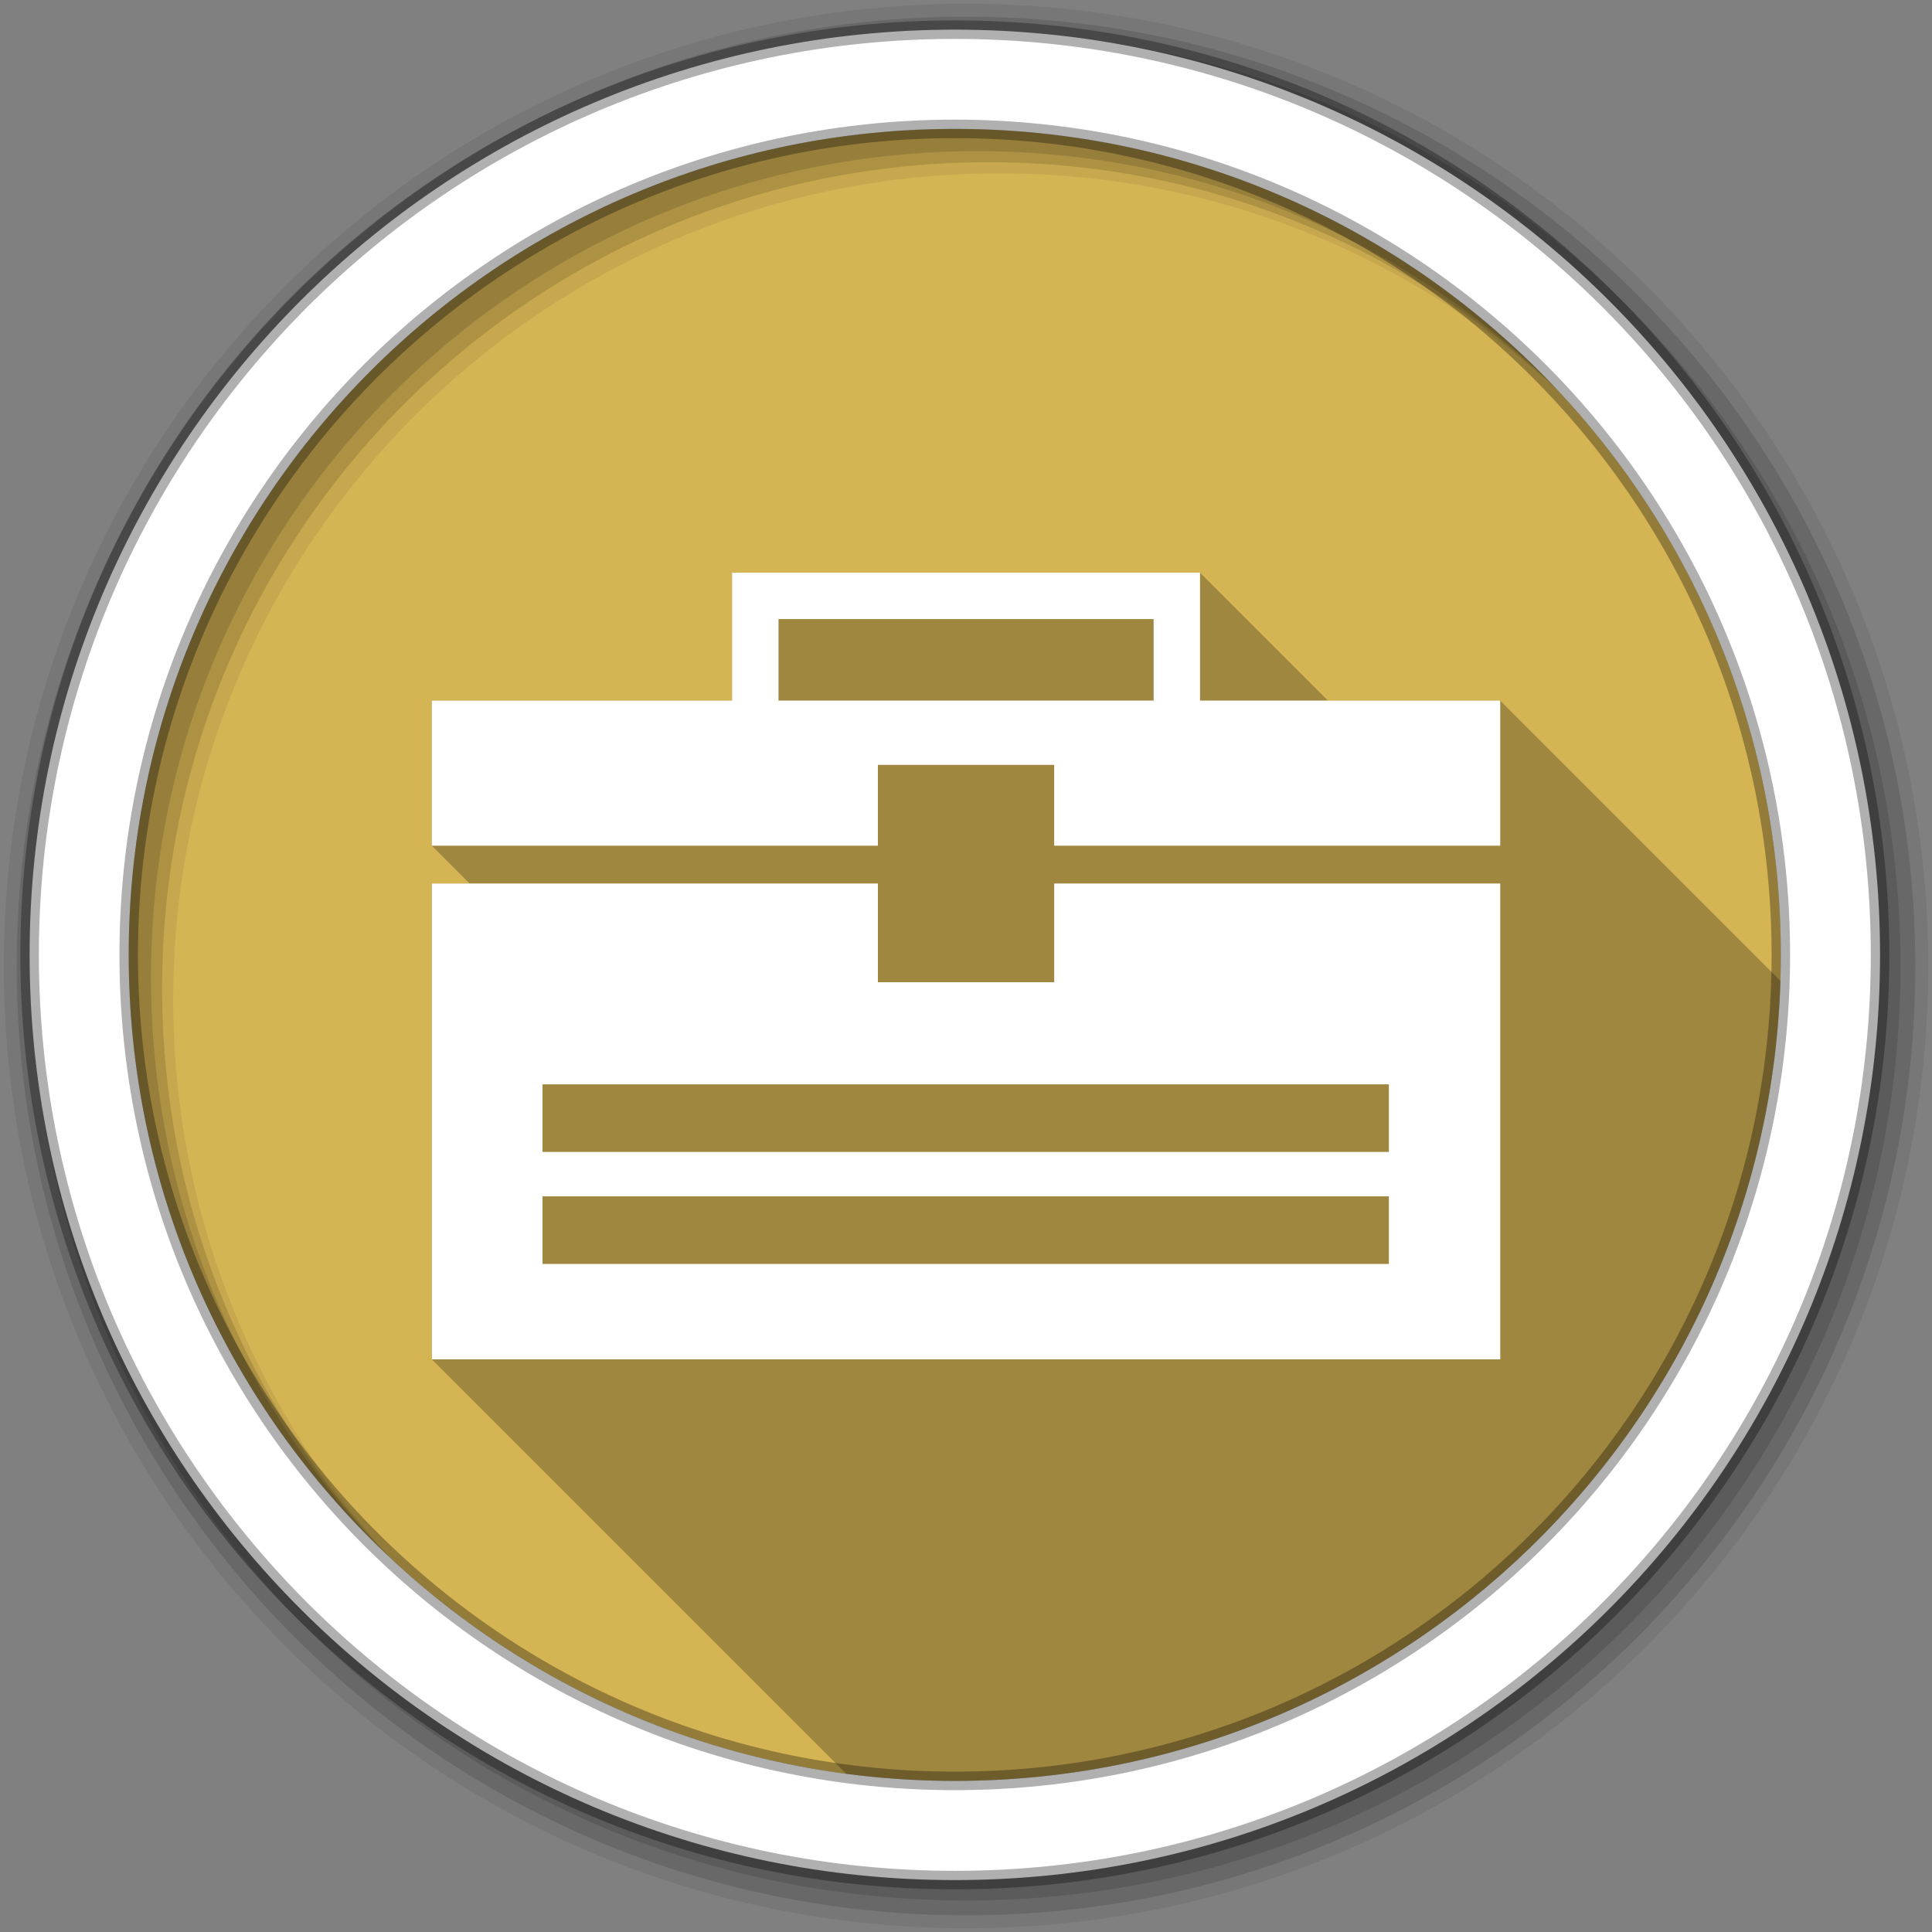 <?xml version="1.0" encoding="UTF-8" standalone="no"?>
<svg xmlns="http://www.w3.org/2000/svg" viewBox="0 0 512 512">
 <rect x="0" y="0" width="512" height="512" fill="#808080" stroke="none"/>
 <g fill-rule="evenodd">
  <path d="m471.95 253.05c0 120.9-98.01 218.91-218.91 218.91s-218.91-98.01-218.91-218.91 98.01-218.91 218.91-218.91 218.91 98.01 218.91 218.91" fill="#d5b454"/>
  <path d="m256 1c-140.83 0-255 114.17-255 255s114.17 255 255 255 255-114.17 255-255-114.17-255-255-255m8.827 44.931c120.9 0 218.9 98 218.9 218.9s-98 218.9-218.9 218.9-218.93-98-218.93-218.9 98.03-218.9 218.93-218.9" fill-opacity="0.067"/>
  <g fill-opacity="0.129">
   <path d="m256 4.43c-138.94 0-251.57 112.63-251.57 251.57s112.63 251.57 251.57 251.57 251.57-112.63 251.57-251.57-112.63-251.57-251.57-251.57m5.885 38.556c120.9 0 218.9 98 218.9 218.9s-98 218.9-218.9 218.9-218.93-98-218.93-218.9 98.03-218.9 218.93-218.9"/>
   <path d="m256 8.36c-136.77 0-247.64 110.87-247.64 247.64s110.87 247.64 247.64 247.64 247.64-110.87 247.64-247.64-110.87-247.64-247.64-247.64m2.942 31.691c120.9 0 218.9 98 218.9 218.9s-98 218.9-218.9 218.9-218.93-98-218.93-218.9 98.03-218.9 218.93-218.9"/>
  </g>
  <path stroke="#000" stroke-width="4.904" d="m253.04 7.86c-135.42 0-245.19 109.78-245.19 245.19 0 135.42 109.78 245.19 245.19 245.19 135.42 0 245.19-109.78 245.19-245.19 0-135.42-109.78-245.19-245.19-245.19zm0 26.297c120.9 0 218.9 98 218.9 218.9s-98 218.9-218.9 218.9-218.93-98-218.93-218.9 98.03-218.9 218.93-218.9z" stroke-opacity="0.31" fill="#fff"/>
 </g>
 <path opacity="0.25" d="m194 151.76v33.899h-79.56v38.465l10.01 10.01h-10.01v126.11l109.83 109.83c9.415 1.236 19.02 1.883 28.77 1.883 118.6 0 215.16-94.32 218.79-212.04l-74.26-74.26h-45.666l-33.898-33.898h-124"/>
 <path d="m194 151.76v33.899h-79.56v38.465h118.21v-21.428h46.72v21.428h118.21v-38.465h-79.56v-33.898h-124m12.295 12.295h99.41v21.604h-99.41v-21.604m-91.86 70.08v126.11h283.13v-126.11h-118.21v26.17h-46.72v-26.17h-118.21m29.332 53.22h224.29v17.915h-224.29v-17.915m0 29.683h224.29v17.915h-224.29v-17.915" fill="#fff"/>
</svg>
